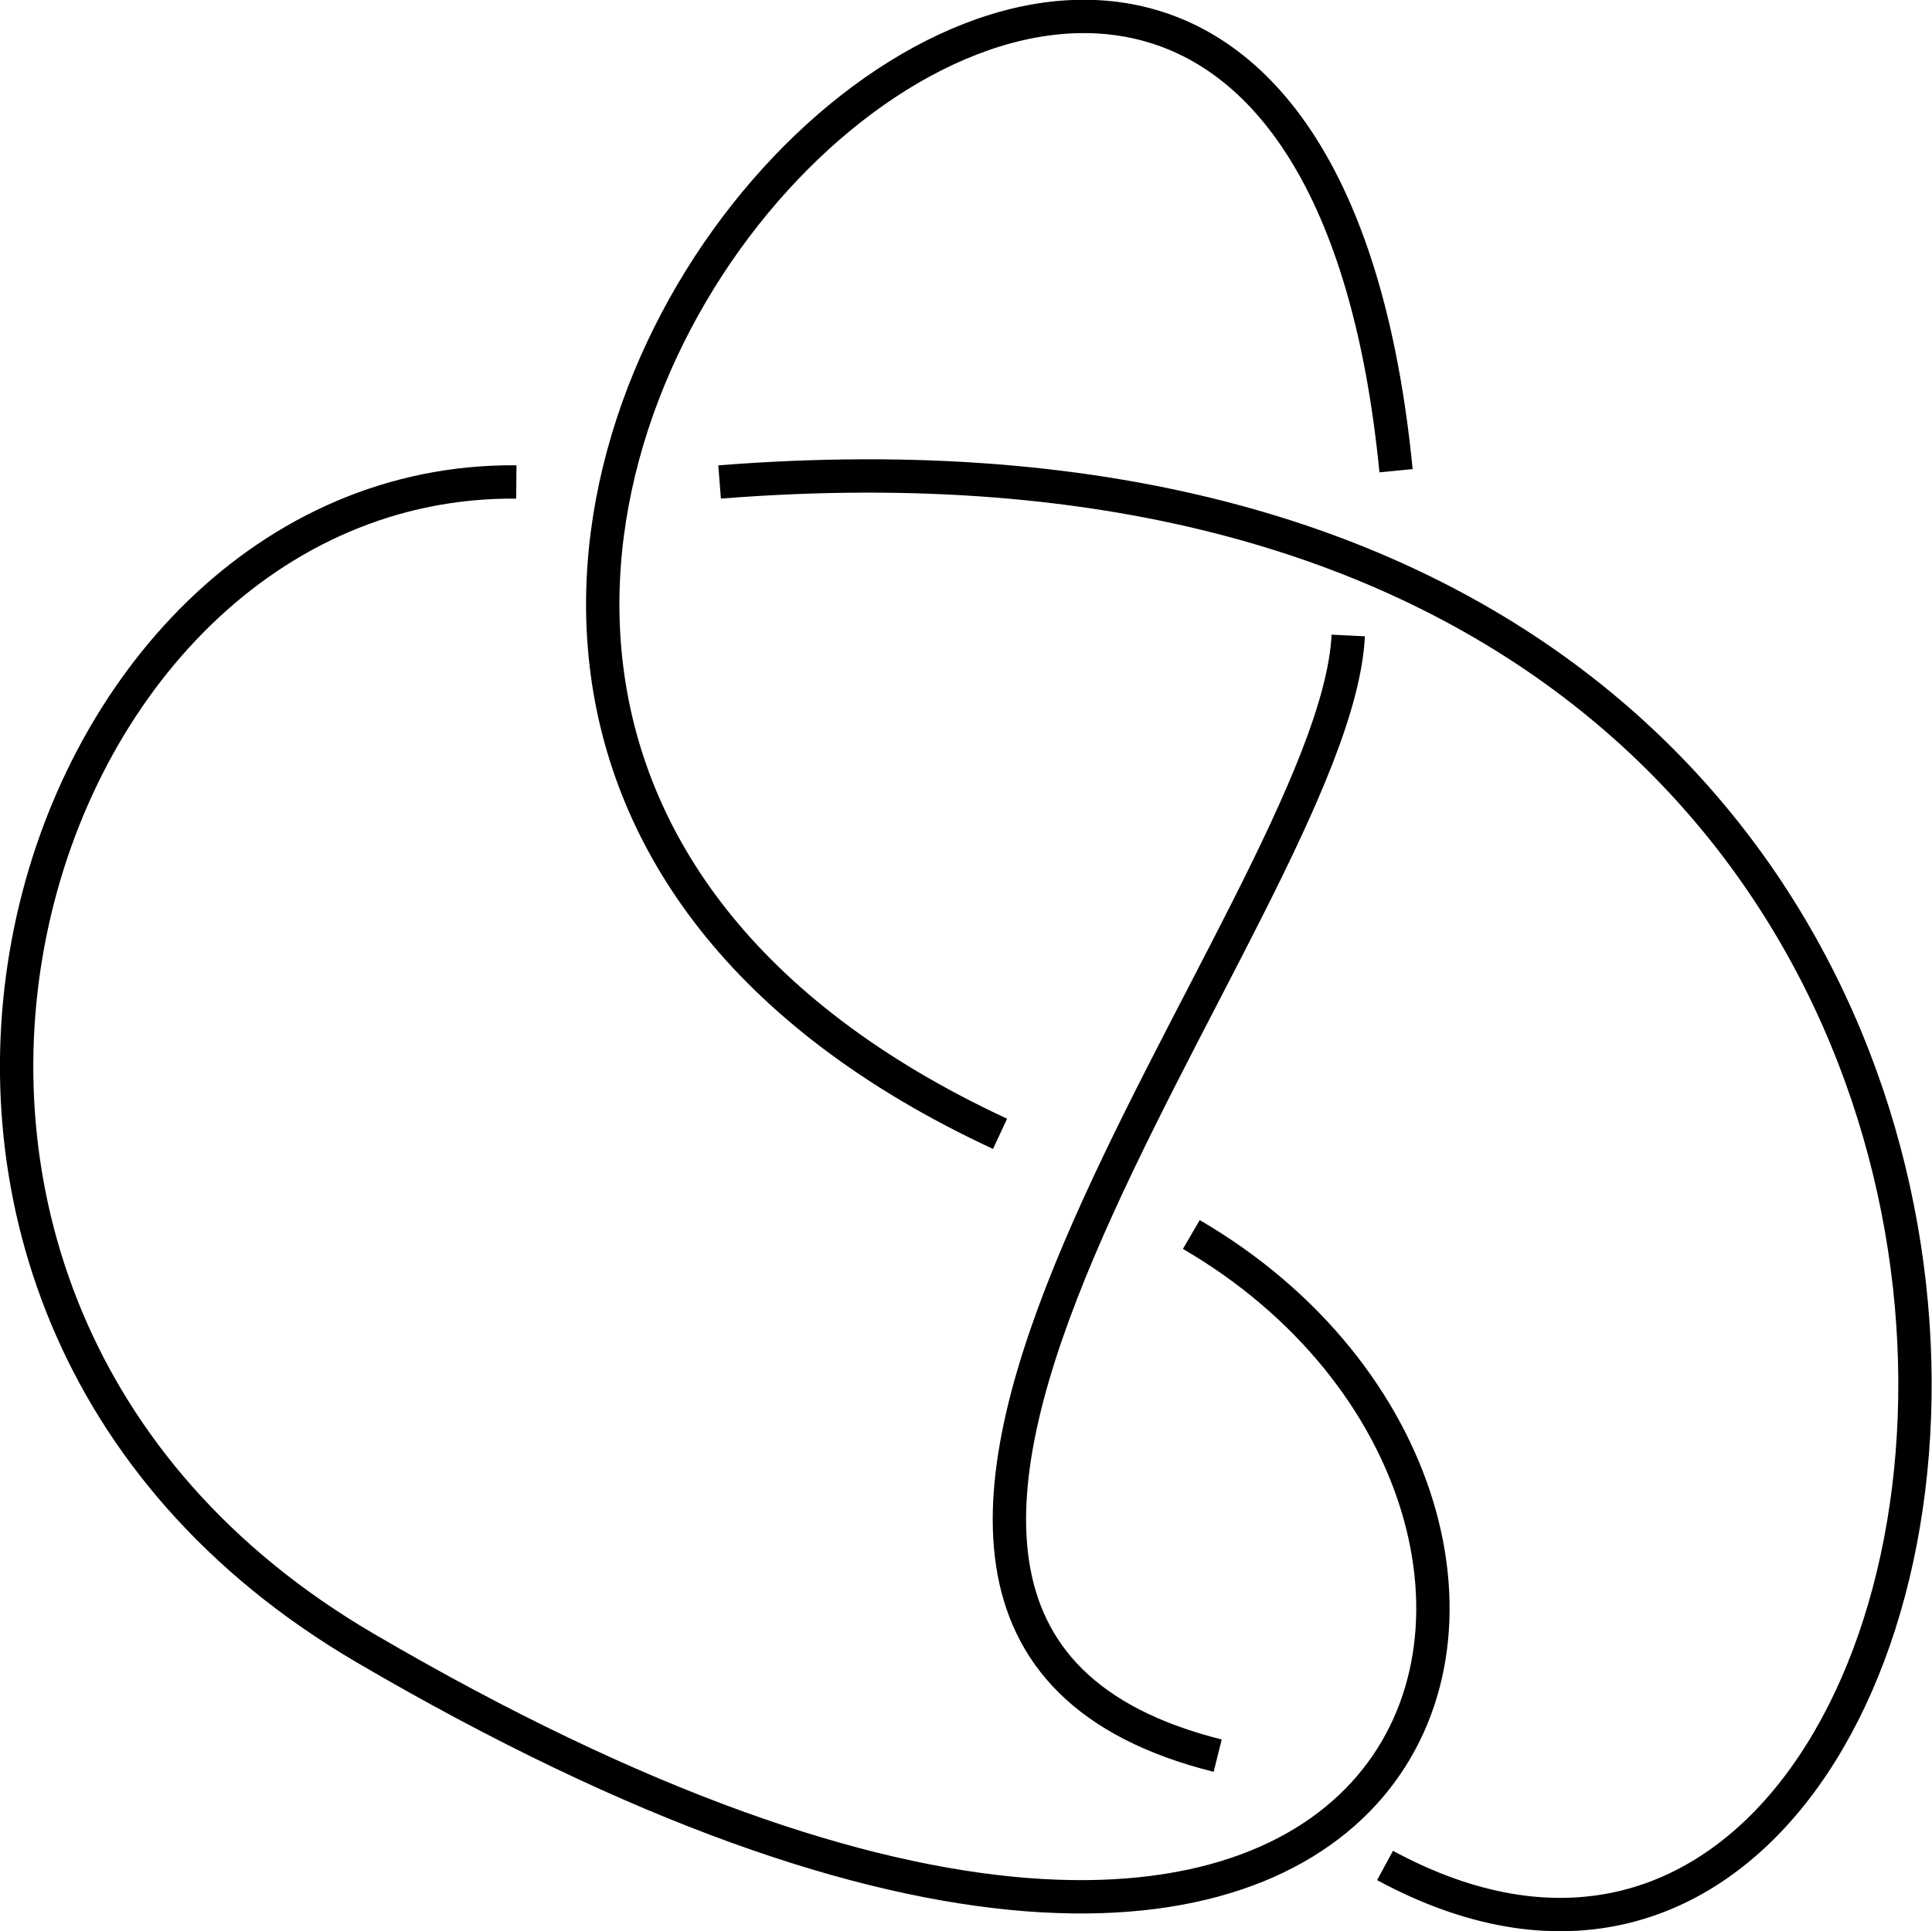 <?xml version="1.0" encoding="UTF-8" standalone="no"?>
<!-- Created with Inkscape (http://www.inkscape.org/) -->

<svg
   xmlns:dc="http://purl.org/dc/elements/1.1/"
   xmlns:cc="http://creativecommons.org/ns#"
   xmlns:rdf="http://www.w3.org/1999/02/22-rdf-syntax-ns#"
   xmlns:svg="http://www.w3.org/2000/svg"
   xmlns="http://www.w3.org/2000/svg"
   xmlns:sodipodi="http://sodipodi.sourceforge.net/DTD/sodipodi-0.dtd"
   xmlns:inkscape="http://www.inkscape.org/namespaces/inkscape"
   width="75.318"
   height="75.29"
   id="svg3358"
   version="1.1"
   inkscape:version="0.48.4 r9939"
   sodipodi:docname="4_1unoriented.tex">
  <defs
     id="defs3360" />
  <sodipodi:namedview
     id="base"
     pagecolor="#ffffff"
     bordercolor="#666666"
     borderopacity="1.0"
     inkscape:pageopacity="0.0"
     inkscape:pageshadow="2"
     inkscape:zoom="3.959798"
     inkscape:cx="-32.959193"
     inkscape:cy="34.493171"
     inkscape:document-units="px"
     inkscape:current-layer="layer1"
     showgrid="false"
     fit-margin-top="0"
     fit-margin-left="0"
     fit-margin-right="0"
     fit-margin-bottom="0"
     inkscape:window-width="1680"
     inkscape:window-height="998"
     inkscape:window-x="0"
     inkscape:window-y="31"
     inkscape:window-maximized="1" />
  <g
     inkscape:label="Layer 1"
     inkscape:groupmode="layer"
     id="layer1"
     transform="translate(-499.492,-663.291)">
    <path
       inkscape:connector-curvature="0"
       d="m 519.621,682.082 c -19.329,-0.171 -29.239,31.797 -5.893,45.464 42.993,25.167 50.691,-5.346 32.207,-16.123 m 7.552,24.601 c 26.902,14.554 36.028,-58.835 -25.942,-53.941 m 10.934,25.415 c -40.65,-18.889 11.06,-70.52 15.437,-25.854 m -1.864,6.424 c -0.522,10.772 -25.752,38.508 -5.089,43.674"
       id="path2168"
       style="fill:none;stroke:#000000;stroke-width:1.3;stroke-linecap:butt;stroke-linejoin:miter;stroke-miterlimit:4;stroke-opacity:1;stroke-dasharray:none" />
  </g>
</svg>
